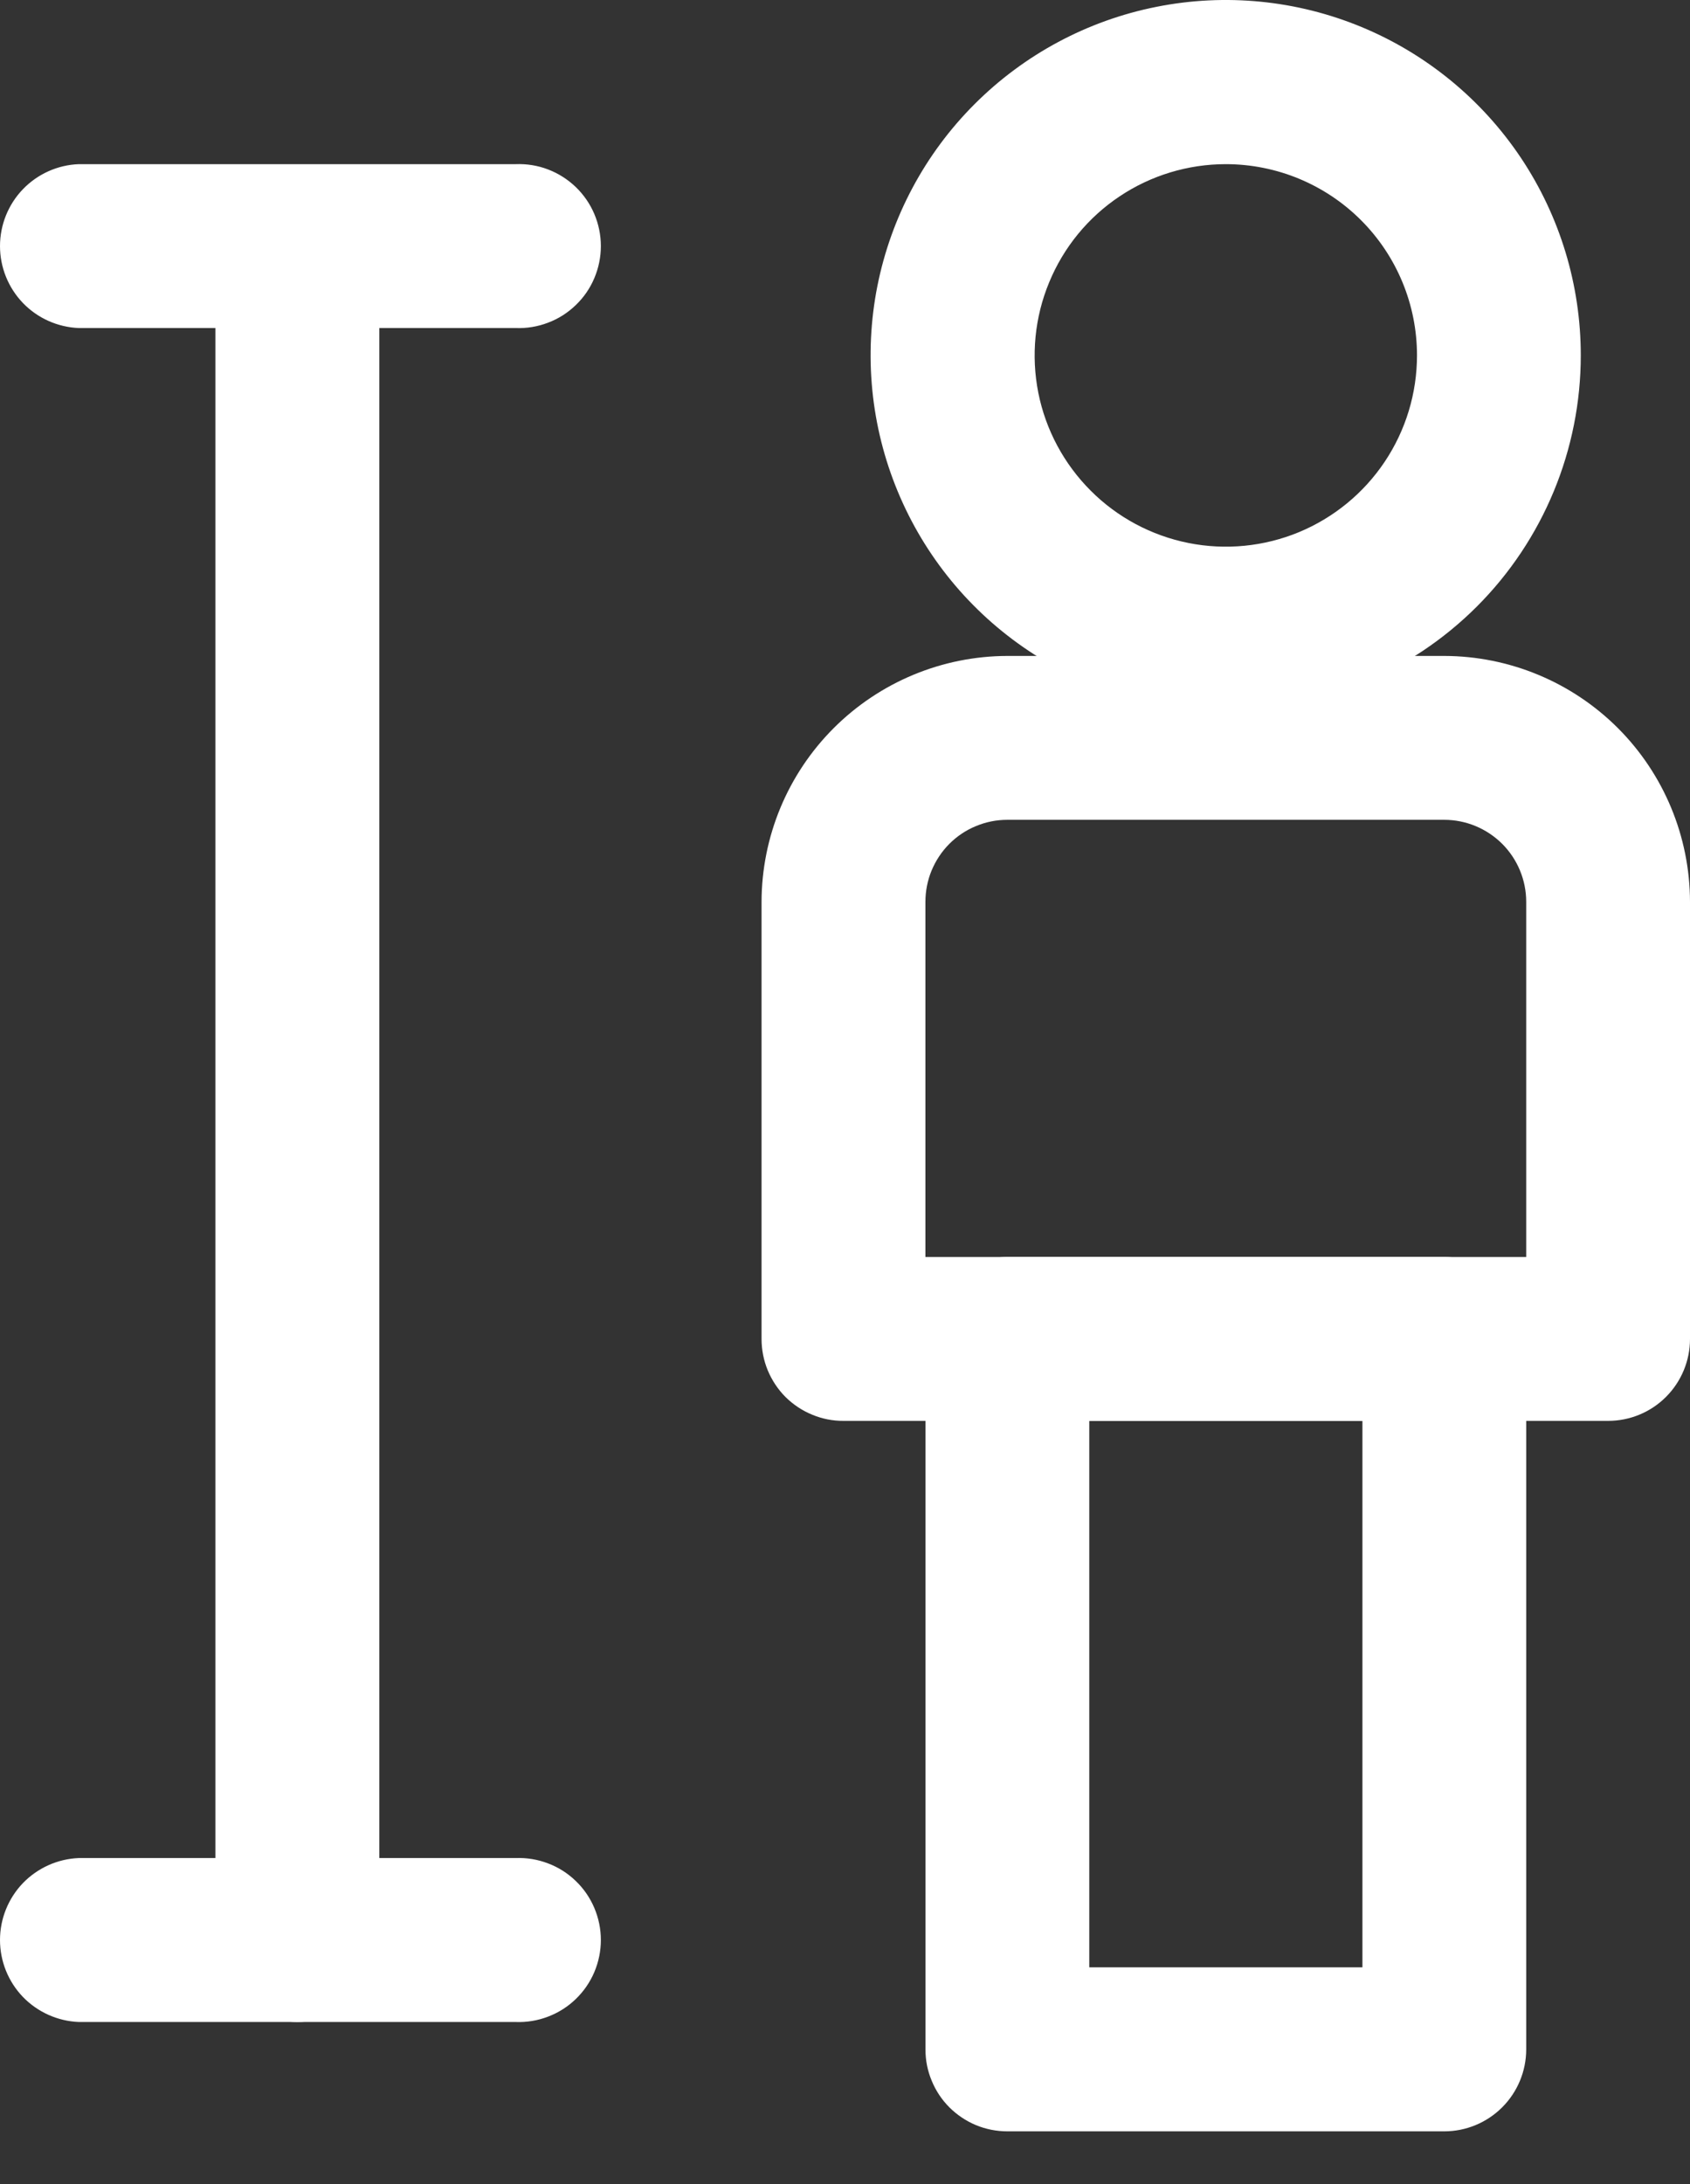 <svg width="24" height="31" viewBox="0 0 24 31" fill="none" xmlns="http://www.w3.org/2000/svg">
<rect x="0" y="0" width="24" height="31" fill="#333333" stroke="none"/>
<path d="M4.223 28.699C4.07 28.699 3.918 28.669 3.777 28.611C3.636 28.552 3.508 28.467 3.4 28.359C3.292 28.251 3.206 28.123 3.147 27.982C3.089 27.84 3.059 27.689 3.059 27.536V4.267C3.059 3.959 3.181 3.663 3.4 3.444C3.618 3.226 3.914 3.103 4.223 3.103C4.531 3.103 4.827 3.226 5.046 3.444C5.264 3.663 5.387 3.959 5.387 4.267V27.536C5.387 27.689 5.356 27.84 5.298 27.982C5.239 28.123 5.154 28.251 5.045 28.359C4.937 28.467 4.809 28.552 4.668 28.611C4.527 28.669 4.375 28.699 4.223 28.699Z" fill="white"/>
<path d="M7.324 4.656H1.119C0.819 4.644 0.534 4.517 0.325 4.3C0.117 4.083 0 3.794 0 3.493C0 3.192 0.117 2.902 0.325 2.686C0.534 2.469 0.819 2.341 1.119 2.33H7.324C7.481 2.324 7.637 2.349 7.783 2.405C7.93 2.461 8.063 2.546 8.176 2.654C8.289 2.763 8.379 2.893 8.44 3.037C8.501 3.181 8.533 3.336 8.533 3.493C8.533 3.649 8.501 3.804 8.44 3.948C8.379 4.093 8.289 4.223 8.176 4.331C8.063 4.44 7.93 4.525 7.783 4.58C7.637 4.636 7.481 4.662 7.324 4.656ZM7.324 28.699H1.119C0.819 28.687 0.534 28.559 0.325 28.343C0.117 28.126 0 27.837 0 27.535C0 27.235 0.117 26.945 0.325 26.728C0.534 26.512 0.819 26.384 1.119 26.372H7.324C7.481 26.366 7.637 26.392 7.783 26.448C7.93 26.503 8.063 26.588 8.176 26.697C8.289 26.805 8.379 26.936 8.44 27.08C8.501 27.224 8.533 27.379 8.533 27.535C8.533 27.692 8.501 27.847 8.44 27.991C8.379 28.135 8.289 28.265 8.176 28.374C8.063 28.483 7.93 28.567 7.783 28.623C7.637 28.679 7.481 28.705 7.324 28.699ZM17.408 10.085C16.411 10.086 15.435 9.79 14.606 9.236C13.776 8.682 13.13 7.895 12.748 6.973C12.366 6.052 12.266 5.038 12.46 4.059C12.655 3.081 13.135 2.182 13.841 1.477C14.546 0.772 15.445 0.291 16.423 0.097C17.401 -0.098 18.415 0.002 19.337 0.384C20.258 0.766 21.046 1.413 21.6 2.242C22.154 3.072 22.449 4.047 22.449 5.044C22.449 6.381 21.918 7.664 20.973 8.609C20.027 9.554 18.745 10.085 17.408 10.085ZM17.408 2.33C16.871 2.33 16.346 2.489 15.9 2.787C15.453 3.085 15.105 3.509 14.9 4.006C14.694 4.502 14.641 5.047 14.745 5.574C14.85 6.101 15.109 6.584 15.489 6.964C15.868 7.344 16.352 7.602 16.878 7.707C17.405 7.812 17.951 7.758 18.447 7.553C18.943 7.347 19.367 6.999 19.665 6.553C19.964 6.106 20.123 5.581 20.123 5.044C20.123 4.324 19.837 3.634 19.328 3.125C18.819 2.616 18.128 2.33 17.408 2.33Z" fill="white"/>
<path d="M22.837 20.167H11.978C11.826 20.168 11.674 20.138 11.533 20.079C11.392 20.021 11.264 19.936 11.155 19.828C11.047 19.72 10.962 19.591 10.903 19.45C10.845 19.309 10.815 19.158 10.815 19.005V12.8C10.817 11.875 11.185 10.989 11.839 10.335C12.493 9.681 13.38 9.312 14.305 9.31H20.51C21.435 9.312 22.321 9.68 22.976 10.334C23.63 10.988 23.998 11.875 24 12.8V19.005C24 19.313 23.877 19.609 23.659 19.827C23.441 20.045 23.146 20.167 22.837 20.167ZM13.142 17.841H21.674V12.8C21.674 12.492 21.551 12.195 21.333 11.977C21.114 11.759 20.818 11.636 20.51 11.636H14.305C14.152 11.636 14.001 11.666 13.86 11.725C13.718 11.783 13.59 11.869 13.482 11.977C13.374 12.085 13.289 12.214 13.23 12.355C13.172 12.496 13.142 12.647 13.142 12.8V17.841Z" fill="white"/>
<path d="M20.51 30.251H14.305C14.152 30.251 14.001 30.221 13.86 30.163C13.719 30.104 13.59 30.018 13.482 29.91C13.374 29.802 13.289 29.674 13.231 29.532C13.172 29.391 13.142 29.24 13.143 29.087V19.005C13.142 18.852 13.172 18.701 13.231 18.56C13.289 18.419 13.374 18.29 13.482 18.182C13.59 18.074 13.719 17.988 13.86 17.93C14.001 17.871 14.152 17.841 14.305 17.841H20.51C20.819 17.841 21.115 17.964 21.333 18.182C21.551 18.4 21.674 18.696 21.674 19.005V29.087C21.674 29.396 21.551 29.692 21.333 29.91C21.115 30.128 20.819 30.251 20.51 30.251ZM15.469 27.923H19.348V20.167H15.469V27.923Z" fill="white"/>
</svg>
